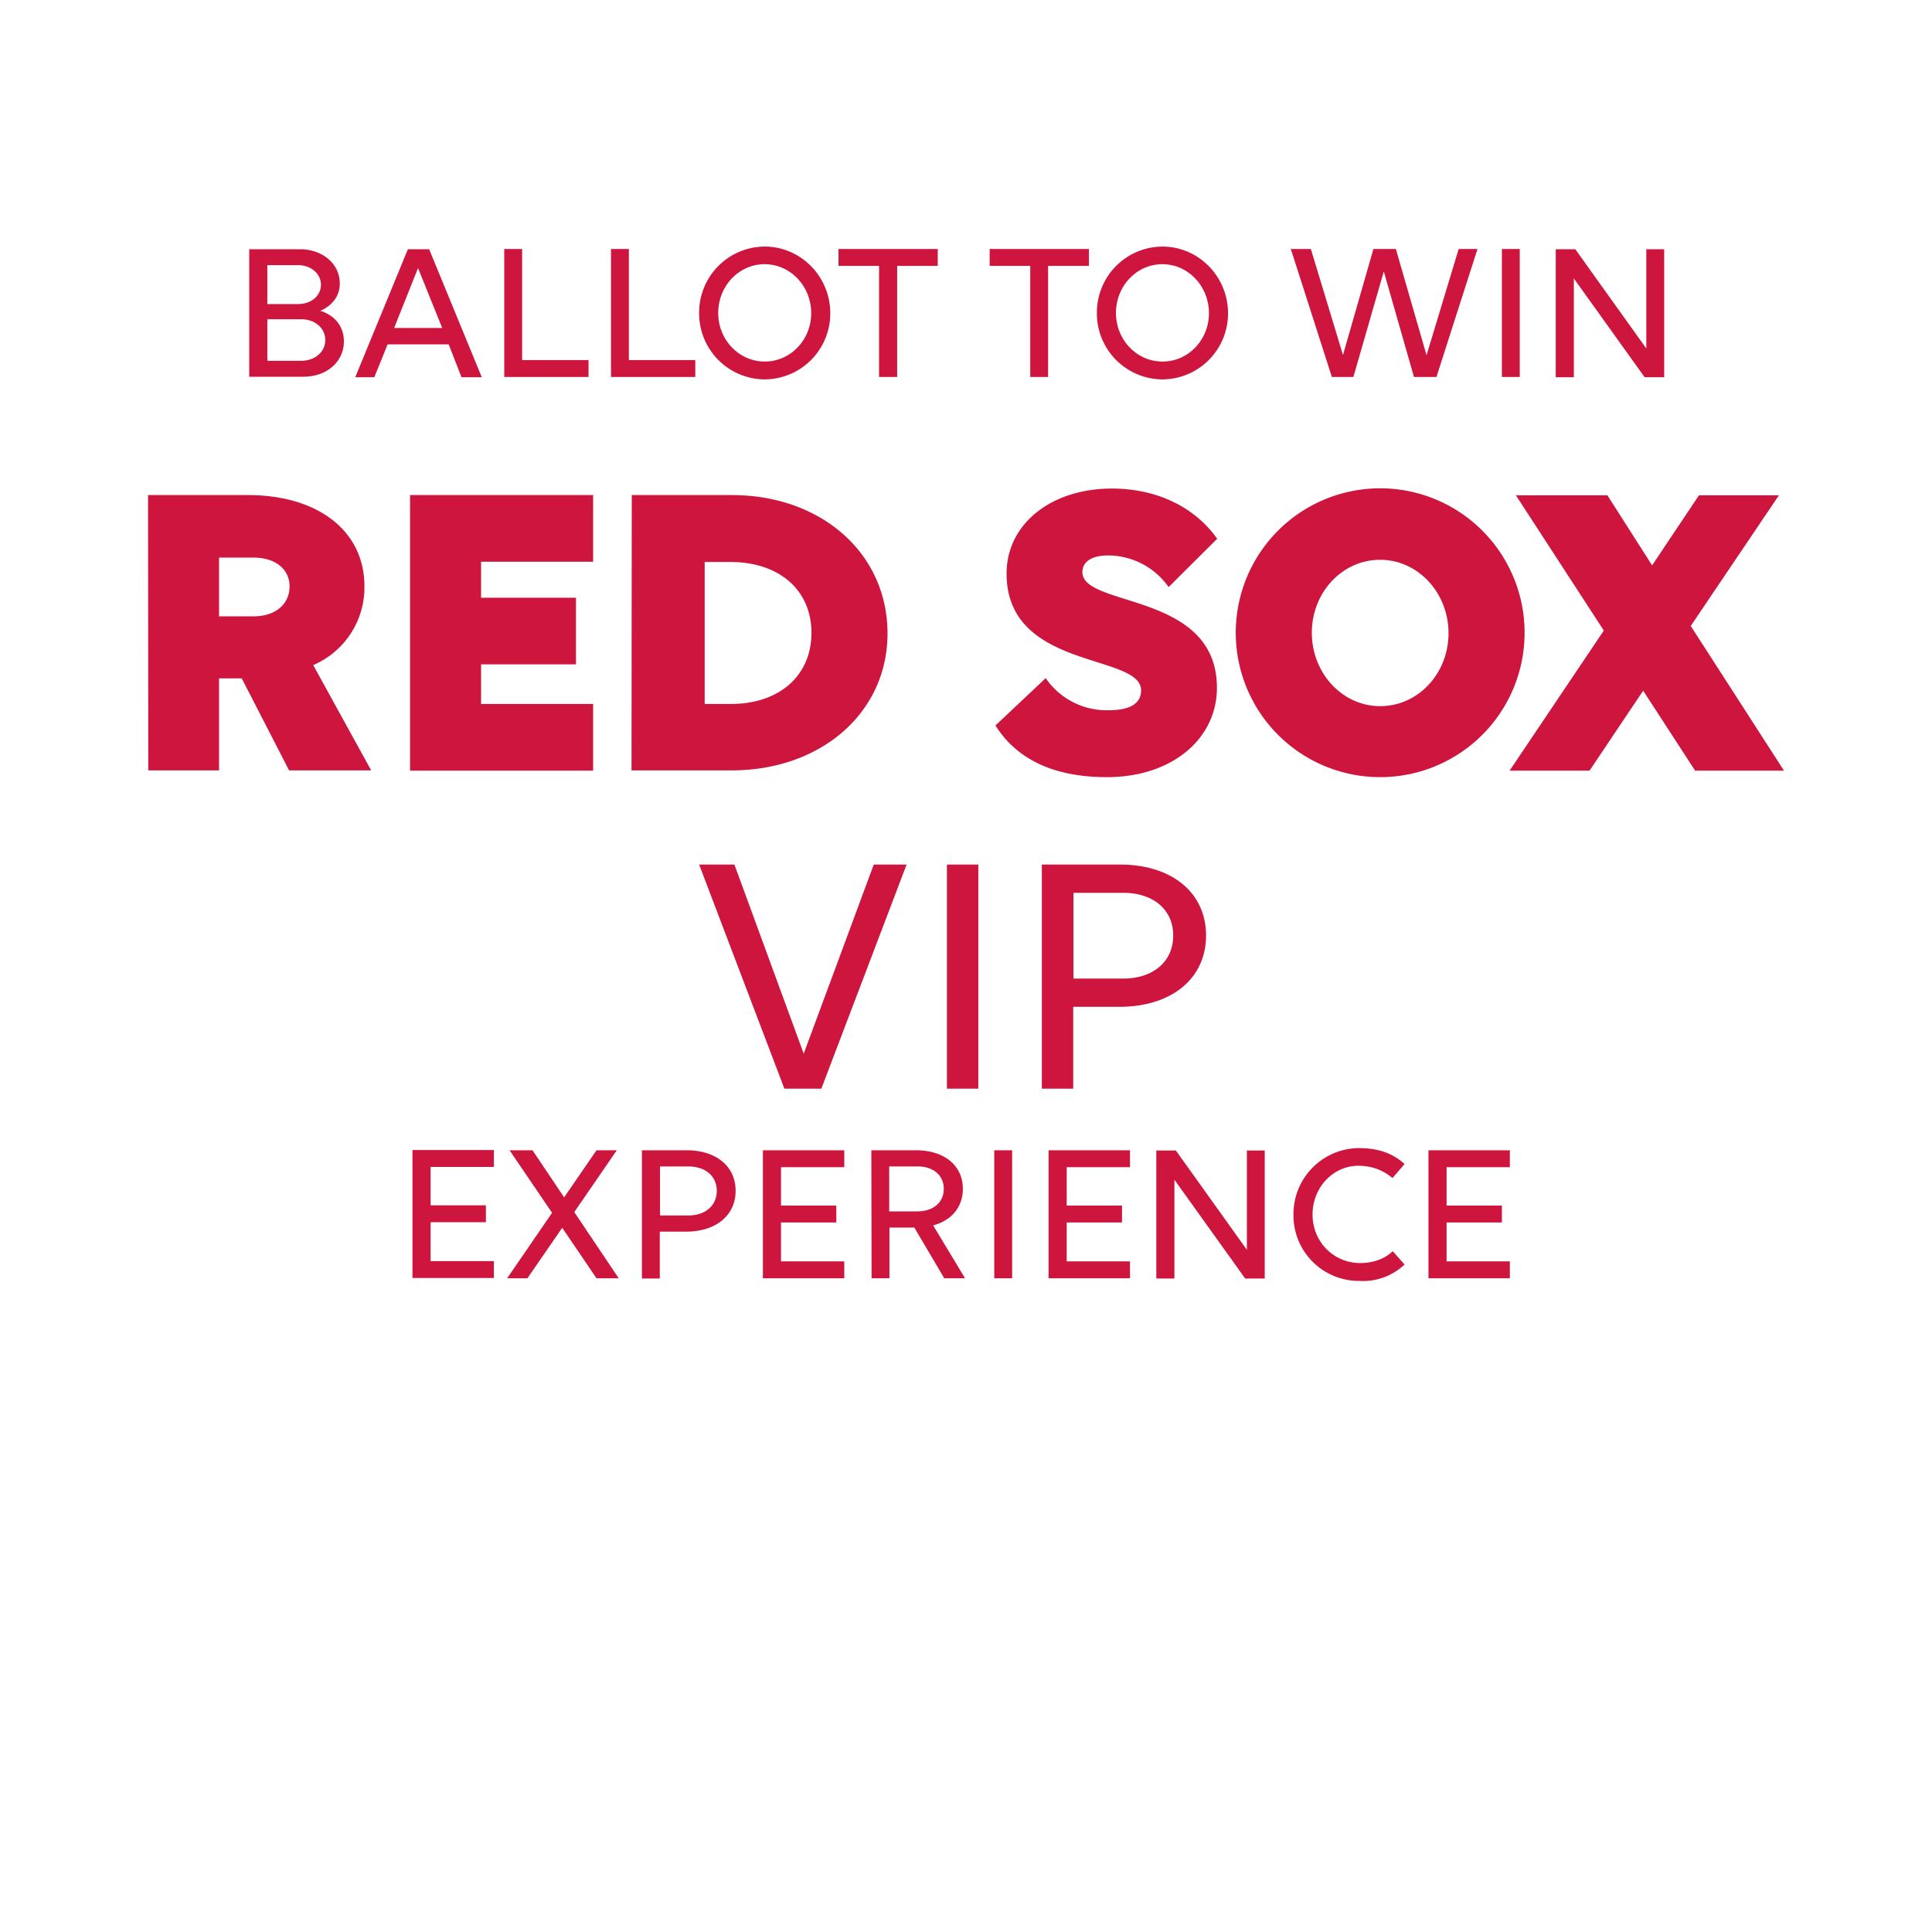 <svg xmlns="http://www.w3.org/2000/svg" width="80" height="80" viewBox="0 0 80 80">
  <g fill="#CE153E">
    <g>
      <path d="M6.13 20.5h4.14c2.9 0 4.82 1.49 4.82 3.77a3.5 3.5 0 0 1-2.12 3.27l2.4 4.36h-3.4l-1.96-3.81h-.94v3.81H6.14l-.01-11.4zm2.94 2.58v2.44h1.44c.89 0 1.48-.5 1.48-1.24 0-.71-.59-1.19-1.48-1.19H9.07zM16.98 20.5h7.58v2.76h-4.64v1.49h3.93v2.76h-3.93v1.64h4.64v2.76h-7.58V20.5zM26.16 20.5h4.14c3.72 0 6.45 2.42 6.45 5.73 0 3.27-2.74 5.67-6.46 5.67h-4.14l.01-11.4zm3.02 2.76v5.89h1.08c2.01 0 3.34-1.17 3.34-2.95 0-1.76-1.33-2.93-3.36-2.93h-1.06zM48.39 24.31A3.07 3.07 0 0 0 45.9 23c-.73 0-1.08.28-1.08.69 0 1.48 5.57.8 5.57 4.79 0 2.12-1.87 3.7-4.55 3.7-2.58 0-3.91-1.01-4.62-2.14l2.08-1.96a3.06 3.06 0 0 0 2.6 1.33c.89 0 1.35-.28 1.35-.82 0-1.55-5.57-.82-5.57-4.84 0-2.04 1.83-3.52 4.36-3.52 1.97 0 3.5.85 4.36 2.08l-2.01 2zM63.13 26.22a5.98 5.98 0 1 1-11.96-.04 5.98 5.98 0 0 1 11.96.04zm-3.15 0c0-1.67-1.26-3.04-2.83-3.04s-2.83 1.35-2.83 3.02 1.26 3.04 2.83 3.04 2.83-1.35 2.83-3.02z"/>
      <path d="m68.41 23.41 1.94-2.9h3.31l-3.65 5.41 3.86 5.99h-3.68l-2.15-3.31-2.22 3.31h-3.31l3.9-5.8-3.64-5.6h3.79l1.85 2.9z"/>
    </g>
    <g>
      <path d="m33.28 43.63 2.9-7.83h1.36l-3.53 9.28h-1.53l-3.53-9.28h1.46l2.87 7.83zM39.21 35.8h1.3v9.28h-1.3V35.8zM43.14 35.8h3.24c2.14 0 3.56 1.16 3.56 2.94s-1.43 2.95-3.59 2.95h-1.91v3.39h-1.3V35.8zm1.31 1.17v3.55h2.06c1.25 0 2.07-.71 2.07-1.78s-.82-1.77-2.07-1.77h-2.06zM17.08 47.62h3.37v.7h-2.62v1.59h2.29v.7h-2.29v1.61h2.62v.7h-3.37v-5.3zM23.36 49.58l1.34-1.95h.84l-1.76 2.56 1.84 2.74h-.92l-1.42-2.09-1.44 2.09H21l1.86-2.71-1.76-2.59h.95l1.31 1.95zM26.58 47.63h1.85c1.22 0 2.03.66 2.03 1.68S29.64 51 28.41 51h-1.09v1.94h-.74v-5.31zm.75.67v2.03h1.17c.71 0 1.18-.41 1.18-1.02 0-.61-.47-1.01-1.18-1.01h-1.17zM31.59 47.63h3.37v.7h-2.62v1.59h2.29v.7h-2.29v1.61h2.62v.7h-3.37v-5.3zM36.08 47.63h1.85c1.17 0 1.94.63 1.94 1.6 0 .75-.47 1.31-1.23 1.51l1.32 2.19h-.86l-1.24-2.1h-1.03v2.1h-.74l-.01-5.3zm.74.67v1.86h1.17c.65 0 1.09-.37 1.09-.93s-.43-.93-1.08-.93h-1.18zM41.17 47.63h.74v5.3h-.74v-5.3zM43.42 47.63h3.37v.7h-2.62v1.59h2.29v.7h-2.29v1.61h2.62v.7h-3.37v-5.3zM48.63 48.85v4.09h-.75v-5.3h.81l2.94 4.11v-4.11h.74v5.3h-.81l-2.93-4.09zM57.66 48.78c-.36-.3-.8-.5-1.4-.51-1.06 0-1.91.9-1.91 2.02 0 1.11.85 2.01 1.98 2.01.52 0 1.01-.17 1.34-.49l.49.55a2.5 2.5 0 0 1-1.88.68 2.71 2.71 0 0 1-2.72-2.75 2.73 2.73 0 0 1 2.71-2.75c.84 0 1.43.24 1.89.66l-.5.58zM59.15 47.63h3.37v.7H59.9v1.59h2.29v.7H59.9v1.61h2.62v.7h-3.37v-5.3z"/>
    </g>
    <g>
      <path d="M10.32 10.32h2.1c.93 0 1.65.6 1.65 1.42 0 .63-.46.99-.81 1.13.53.16.98.58.98 1.27 0 .79-.65 1.46-1.69 1.46h-2.23v-5.28zm.75.66v1.61h1.28c.54 0 .94-.35.94-.8 0-.45-.41-.81-.94-.81h-1.28zm0 2.24v1.72h1.4c.57 0 1-.37 1-.86s-.43-.86-.99-.86h-1.41zM18.58 14.26h-2.53l-.55 1.36h-.79l2.18-5.3h.88l2.18 5.3h-.84l-.53-1.36zm-1.27-3.16-.99 2.48h1.99l-1-2.48zM20.88 10.31h.74v4.6h2.75v.7h-3.49v-5.3zM25.3 10.31h.74v4.6h2.75v.7H25.3v-5.3zM34.38 12.97a2.73 2.73 0 0 1-2.72 2.74 2.73 2.73 0 0 1-2.71-2.75 2.73 2.73 0 0 1 2.71-2.75c1.5 0 2.72 1.24 2.72 2.76zm-.79 0c0-1.12-.86-2.03-1.93-2.03-1.06 0-1.92.9-1.92 2.02 0 1.11.86 2.01 1.92 2.01 1.07.01 1.93-.9 1.93-2zM37.15 11.01v4.6h-.75v-4.6h-1.68v-.7h4.11v.7h-1.68zM43.4 11.01v4.6h-.74v-4.6h-1.68v-.7h4.11v.7H43.4zM50.85 12.97a2.73 2.73 0 0 1-2.72 2.74 2.73 2.73 0 0 1-2.71-2.75 2.73 2.73 0 0 1 2.71-2.75c1.5 0 2.72 1.24 2.72 2.76zm-.79 0c0-1.12-.86-2.03-1.93-2.03-1.06 0-1.92.9-1.92 2.02 0 1.11.86 2.01 1.92 2.01 1.07.01 1.93-.9 1.93-2zM61.18 10.31l-1.7 5.3h-.93l-1.25-4.37-1.26 4.37h-.89l-1.7-5.3h.83l1.33 4.39 1.26-4.39h.93l1.27 4.4 1.33-4.4h.78zM62.19 10.31h.74v5.3h-.74v-5.3zM65.17 11.53v4.09h-.75v-5.3h.81l2.94 4.11v-4.11h.74v5.3h-.81l-2.93-4.09z"/>
    </g>
  </g>
</svg>
